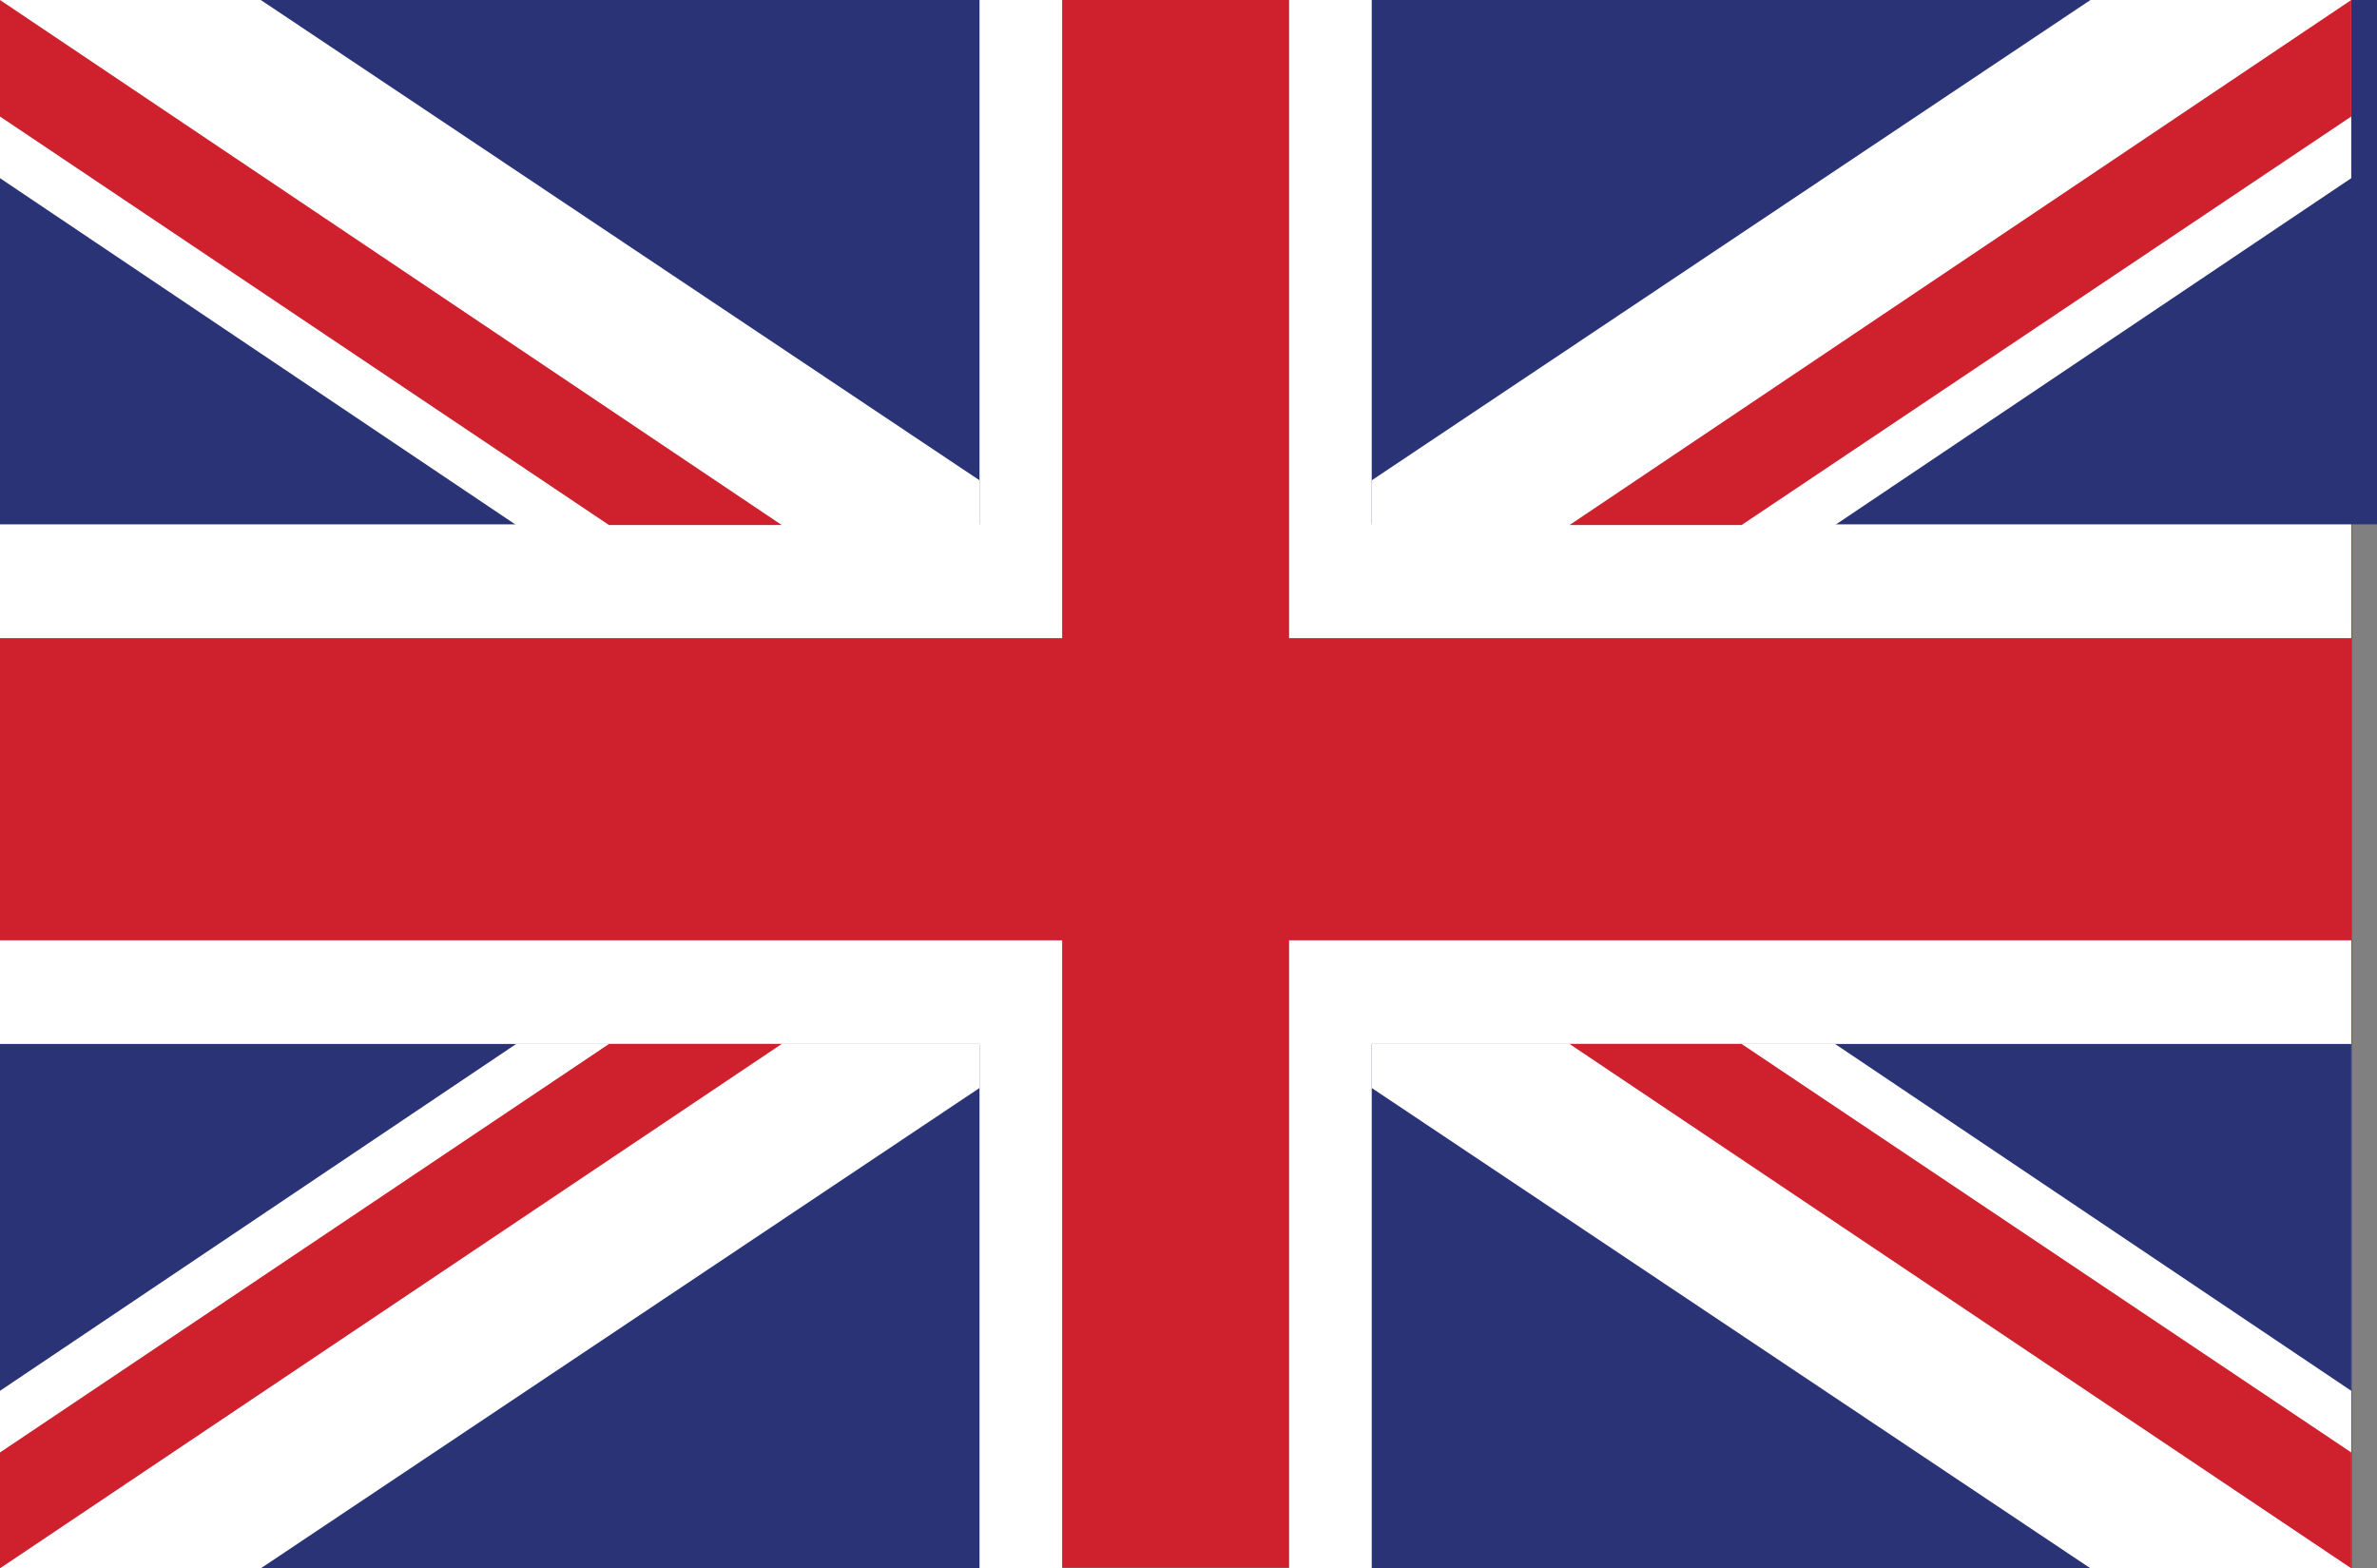 <?xml version="1.0" encoding="utf-8"?>
<!-- Generator: Adobe Illustrator 23.0.1, SVG Export Plug-In . SVG Version: 6.00 Build 0)  -->
<svg version="1.1" id="uk_1_" xmlns="http://www.w3.org/2000/svg" xmlns:xlink="http://www.w3.org/1999/xlink" x="0px" y="0px"
	 viewBox="0 0 350.9 231.5" style="enable-background:new 0 0 350.9 231.5;" xml:space="preserve">
<rect x="0" y="0" width="350.9" height="231.5" fill="#808080" stroke="none"/>
<style type="text/css">
	.st0{fill:#CE202D;}
	.st1{fill:#FFFFFF;}
	.st2{fill:#2A3376;}
</style>
<title>Asset 9</title>
<g>
	<g id="Layer_1-2">
		<g id="uk">
			<rect class="st0" width="347.2" height="231.4"/>
			<rect class="st1" width="156.8" height="94.2"/>
			<rect x="190.3" class="st1" width="156.8" height="94.2"/>
			<rect x="190.3" y="138.8" class="st1" width="156.8" height="92.7"/>
			<rect y="138.8" class="st1" width="156.8" height="92.7"/>
			<rect class="st2" width="144.6" height="77.4"/>
			<rect x="202.5" class="st2" width="148.4" height="77.4"/>
			<rect x="202.5" y="154.1" class="st2" width="144.6" height="77.4"/>
			<rect y="154.1" class="st2" width="144.6" height="77.4"/>
			<g id="top-left-2">
				<polygon class="st1" points="0,26.3 76.2,77.5 144.6,77.5 144.6,70.9 38.5,0 0,0 				"/>
				<polygon class="st0" points="0,17.2 89.9,77.5 115.4,77.5 0,0 				"/>
			</g>
			<g id="top-right-2">
				<polygon class="st1" points="347.1,26.3 270.9,77.5 202.5,77.5 202.5,70.9 308.6,0 347.1,0 				"/>
				<polygon class="st0" points="347.1,17.2 257.1,77.5 231.7,77.5 347.1,0 				"/>
			</g>
			<g id="top-right-3">
				<polygon class="st1" points="347.1,205.3 270.9,154.1 202.5,154.1 202.5,160.6 308.6,231.5 347.1,231.5 				"/>
				<polygon class="st0" points="347.1,214.4 257.1,154.1 231.7,154.1 347.1,231.5 				"/>
			</g>
			<g id="top-right-4">
				<polygon class="st1" points="0,205.3 76.2,154.1 144.6,154.1 144.6,160.6 38.5,231.5 0,231.5 				"/>
				<polygon class="st0" points="0,214.4 89.9,154.1 115.4,154.1 0,231.5 				"/>
			</g>
		</g>
	</g>
</g>
</svg>
